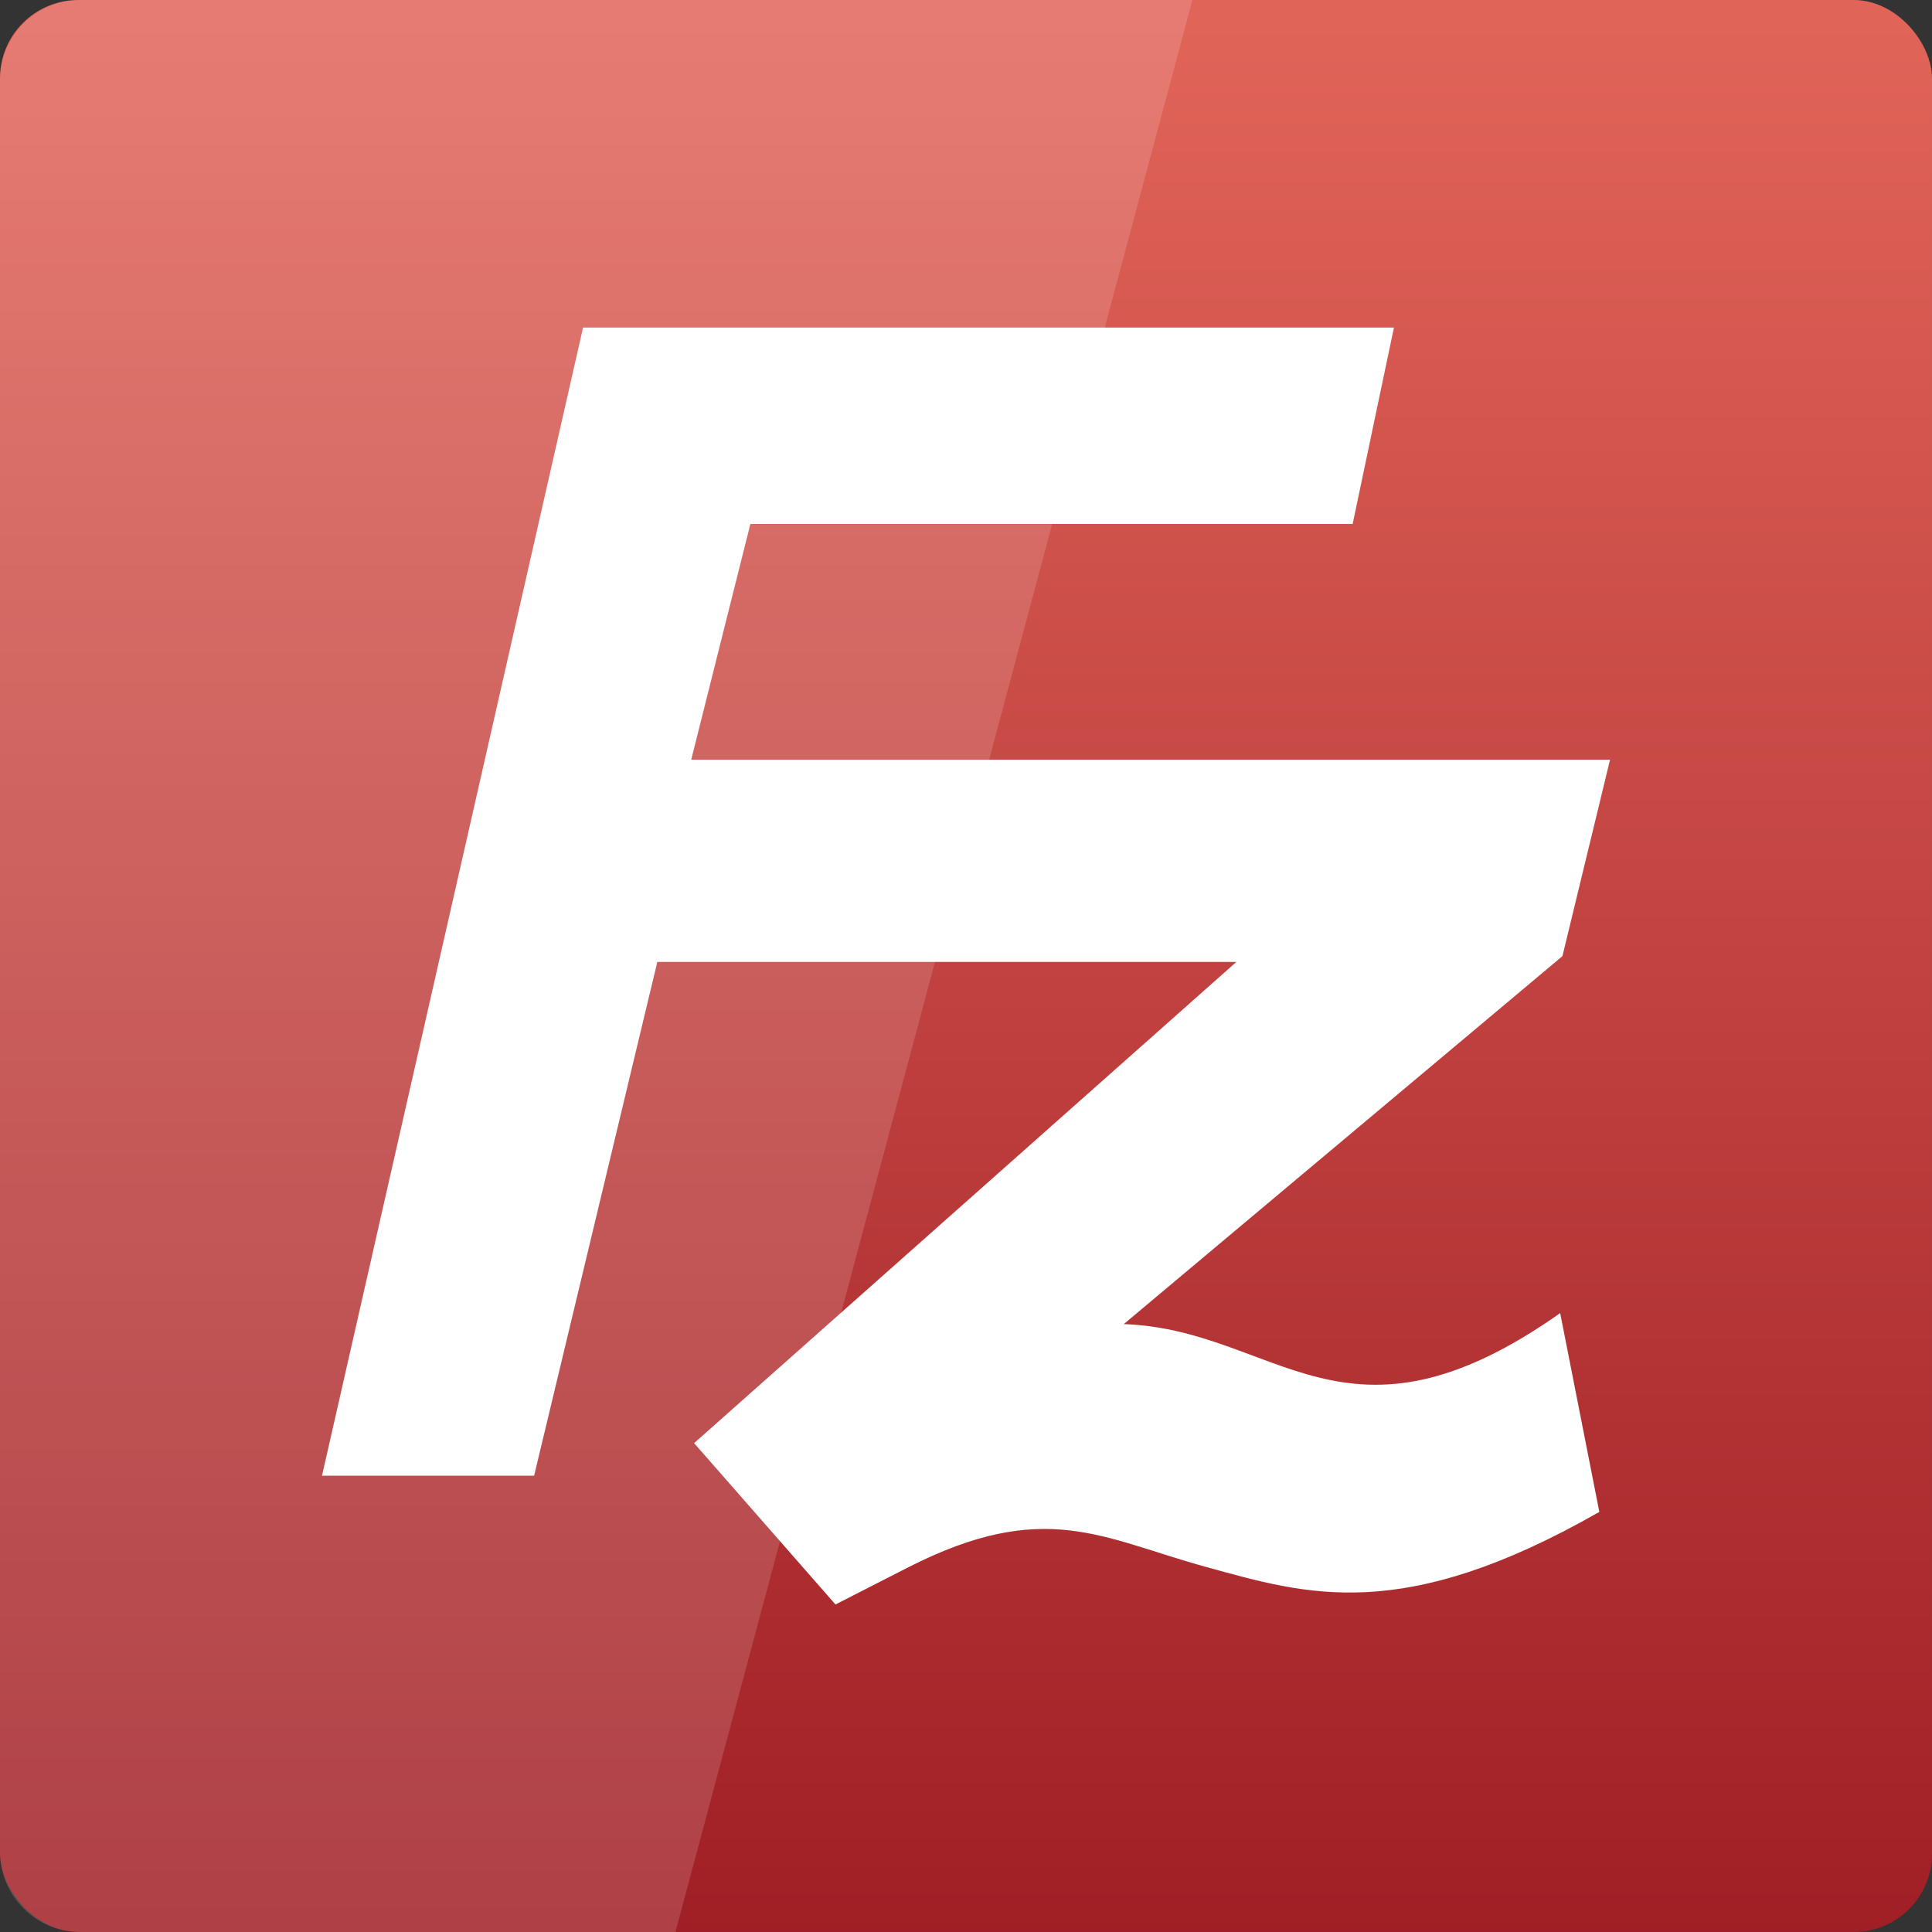 <svg xmlns="http://www.w3.org/2000/svg" viewBox="0 0 48 48" xmlns:xlink="http://www.w3.org/1999/xlink">
<rect x="0" y="0" width="48" height="48" fill="#333333" stroke="none"/>
<defs>
<linearGradient id="linearGradient3795">
<stop offset="0" style="stop-color:#9f1e25"/>
<stop offset="1" style="stop-color:#e16459"/>
</linearGradient>
<linearGradient xlink:href="#linearGradient3795" id="linearGradient3801" y1="1053.158" y2="1004.847" x2="0" gradientUnits="userSpaceOnUse"/>
</defs>
<g transform="translate(0 -1004.362)">
<rect width="48" x="0" y="1004.362" rx="1.945" height="48" style="fill:url(#linearGradient3801)"/>
</g>
<g style="fill:#fff" transform="translate(0 -1004.362)">
<path d="M 14.486,1012.502 8,1041.025 l 5.27,0 3.061,-12.764 14.386,0 -13.472,11.955 3.512,4.009 1.799,-0.919 c 3.402,-1.734 4.829,-0.72 7.41,-0.013 2.511,0.691 4.871,1.43 9.769,-1.368 l -0.973,-4.939 c -5.345,3.767 -7.035,0.406 -10.842,0.273 l 10.898,-9.142 1.183,-4.88 -22.828,0 1.47,-5.857 14.963,0 1.026,-4.88 -20.144,0 z"/>
<path style="opacity:.15" d="m 2,1004.362 c -1.108,0 -2,0.892 -2,2 l 0,44 c 0,1.108 0.892,2 2,2 l 14.781,0 12.844,-48 -27.625,0 z"/>
</g>
</svg>
